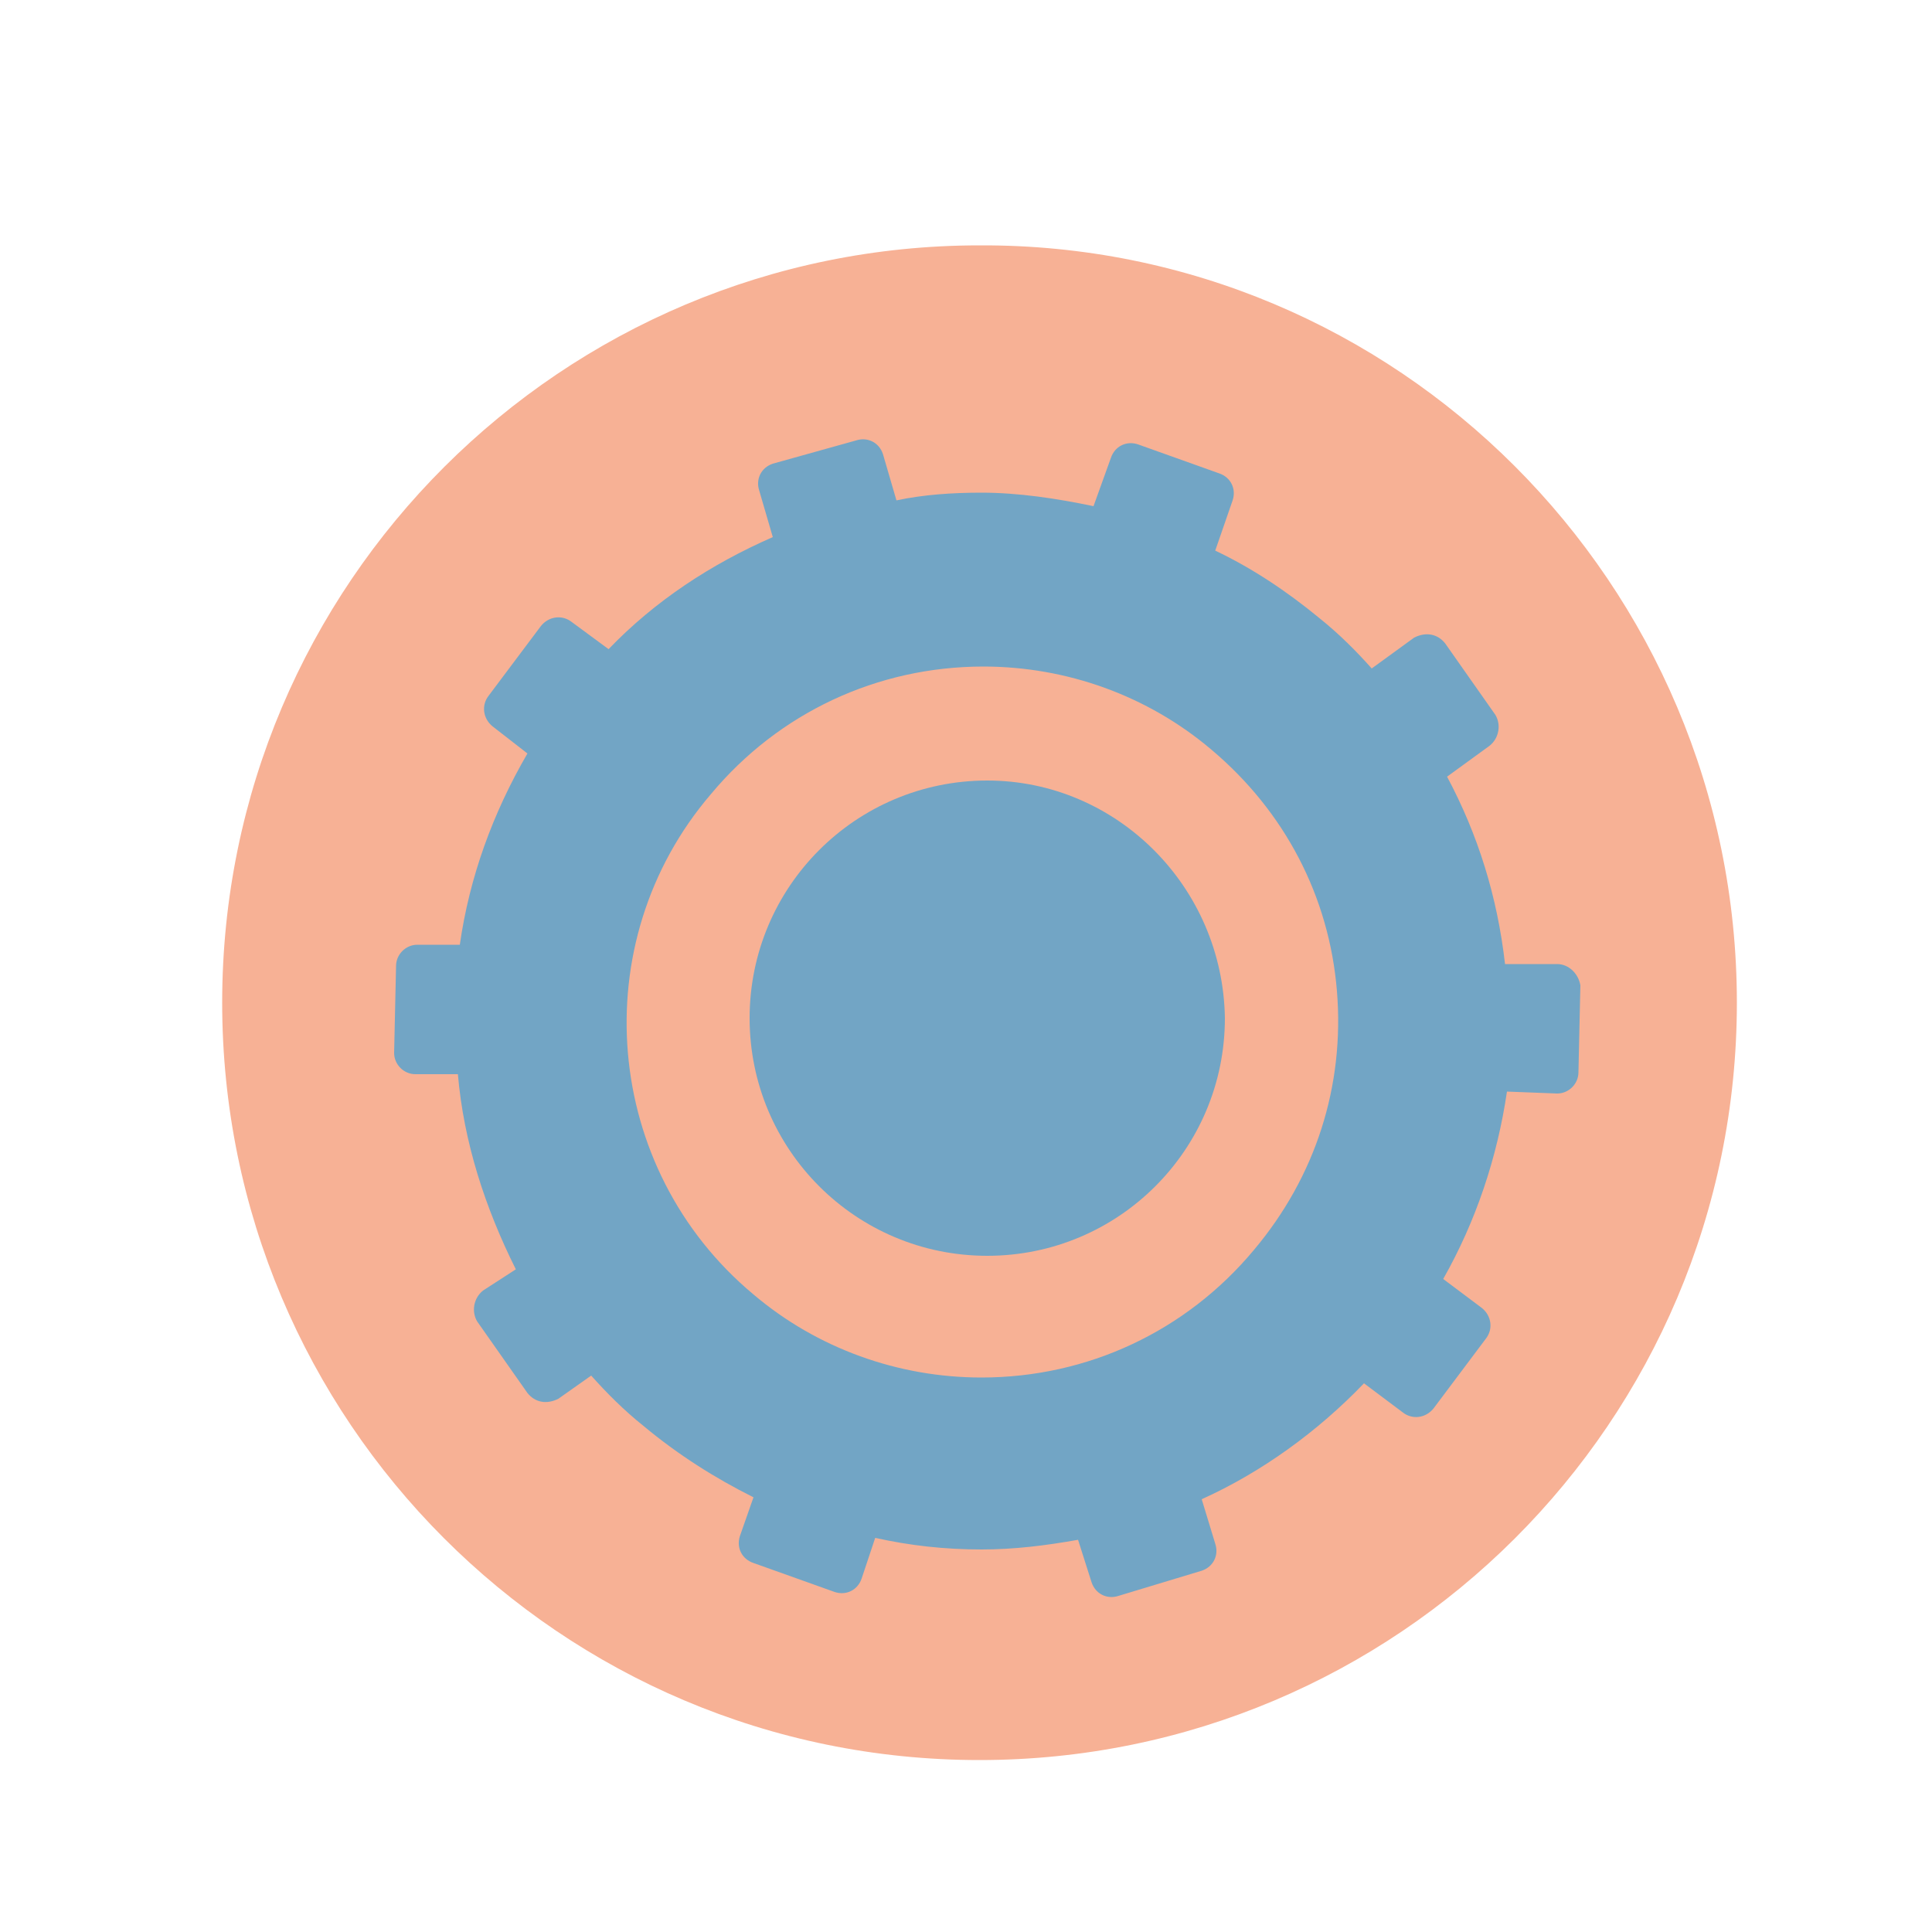 <?xml version="1.0" encoding="utf-8"?>
<!-- Generator: Adobe Illustrator 22.0.1, SVG Export Plug-In . SVG Version: 6.00 Build 0)  -->
<svg version="1.1" id="Layer_1" xmlns="http://www.w3.org/2000/svg" xmlns:xlink="http://www.w3.org/1999/xlink" x="0px" y="0px"
	 viewBox="0 0 100 100" style="enable-background:new 0 0 100 100;" xml:space="preserve">
<style type="text/css">
	.st0{fill:#F7B195;}
	.st1{fill:#72A5C5;}
</style>
<g>
	<path class="st0" d="M89.9,51.9c0,21.7-17.6,39.2-39.2,39.2c-21.7,0-39.2-17.6-39.2-39.2c0-21.7,17.6-39.2,39.2-39.2
		C72.3,12.6,89.9,30.2,89.9,51.9z"/>
</g>
<g>
	<g>
		<path class="st1" d="M80.6,49.9l-2.7,0c-0.4-3.5-1.4-6.7-3-9.7l2.2-1.6c0.5-0.4,0.6-1.1,0.3-1.6l-2.6-3.7c-0.4-0.5-1-0.6-1.6-0.3
			l-2.2,1.6c-0.8-0.9-1.7-1.8-2.7-2.6c-1.7-1.4-3.5-2.6-5.4-3.5l0.9-2.6c0.2-0.6-0.1-1.2-0.7-1.4L58.9,23c-0.6-0.2-1.2,0.1-1.4,0.7
			l-0.9,2.5c-1.9-0.4-3.9-0.7-5.8-0.7c-1.5,0-3,0.1-4.4,0.4l-0.7-2.4c-0.2-0.6-0.8-0.9-1.4-0.7L40,24c-0.6,0.2-0.9,0.8-0.7,1.4
			l0.7,2.4c-3.2,1.4-6.1,3.3-8.5,5.8l-1.9-1.4c-0.5-0.4-1.2-0.3-1.6,0.2L25.3,36c-0.4,0.5-0.3,1.2,0.2,1.6l1.8,1.4
			c-1.8,3.1-3,6.4-3.5,9.9l-2.2,0c-0.6,0-1.1,0.5-1.1,1.1l-0.1,4.5c0,0.6,0.5,1.1,1.1,1.1l2.2,0c0.3,3.5,1.4,6.9,3,10.1L25,66.8
			c-0.5,0.4-0.6,1.1-0.3,1.6l2.6,3.7c0.4,0.5,1,0.6,1.6,0.3l1.7-1.2c0.8,0.9,1.7,1.8,2.7,2.6c1.8,1.5,3.7,2.7,5.7,3.7l-0.7,2
			c-0.2,0.6,0.1,1.2,0.7,1.4l4.2,1.5c0.6,0.2,1.2-0.1,1.4-0.7l0.7-2.1c1.8,0.4,3.6,0.6,5.5,0.6c1.7,0,3.3-0.2,5-0.5l0.7,2.2
			c0.2,0.6,0.8,0.9,1.4,0.7l4.3-1.3c0.6-0.2,0.9-0.8,0.7-1.4l-0.7-2.3c3.1-1.4,6-3.5,8.4-6l2,1.5c0.5,0.4,1.2,0.3,1.6-0.2l2.7-3.6
			c0.4-0.5,0.3-1.2-0.2-1.6l-2-1.5c1.7-3,2.8-6.3,3.3-9.7l2.6,0.1c0.6,0,1.1-0.5,1.1-1.1l0.1-4.5C81.7,50.4,81.2,49.9,80.6,49.9z
			 M64.9,64.7c-3.5,4.2-8.6,6.6-14.1,6.6c-4.3,0-8.5-1.5-11.8-4.3c-7.8-6.5-8.8-18.2-2.2-25.9c3.5-4.2,8.6-6.6,14.1-6.6
			c4.3,0,8.5,1.5,11.8,4.3c3.8,3.2,6.1,7.6,6.5,12.5C69.6,56.2,68.1,60.9,64.9,64.7z"/>
	</g>
	<g>
		<path class="st1" d="M51.1,40.4c-6.8,0-12.3,5.5-12.3,12.3c0,6.8,5.5,12.3,12.3,12.3c6.8,0,12.3-5.5,12.3-12.3
			C63.3,45.9,57.8,40.4,51.1,40.4z"/>
	</g>
</g>
<path class="st0" d="M60.1,19.5"/>
</svg>
